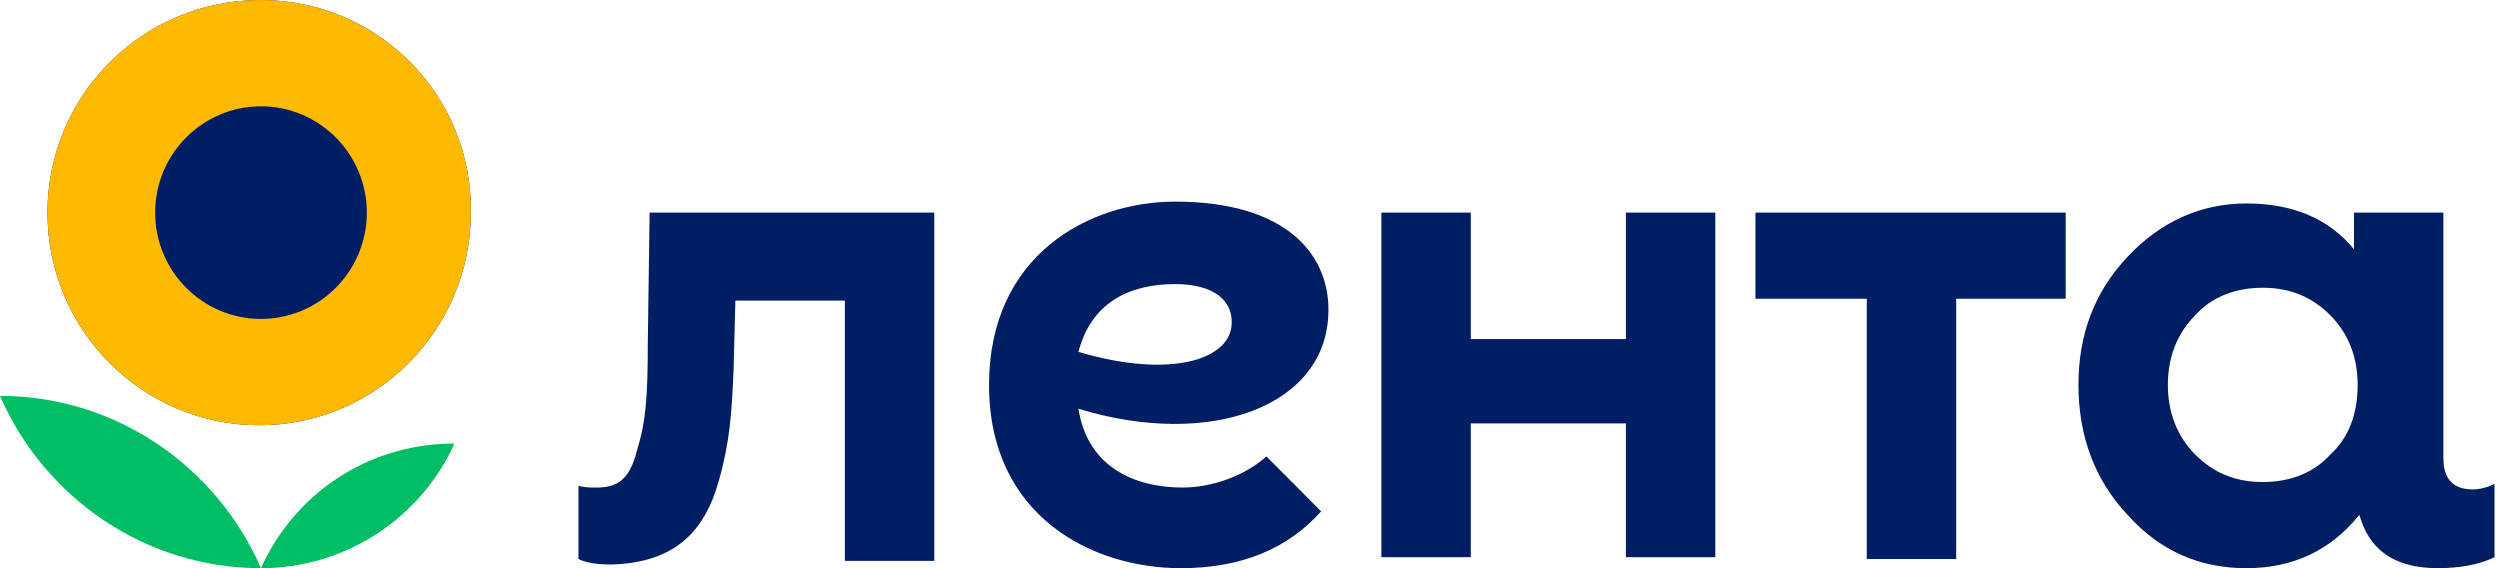 <svg width="176" height="40" viewBox="0 0 176 40" fill="none" xmlns="http://www.w3.org/2000/svg">
<g clip-path="url(#clip0_137_6746)">
<path d="M0 27.871C3.083 34.968 10.149 40 18.371 40C15.288 32.903 8.222 27.871 0 27.871Z" fill="#00BE64"/>
<path d="M18.372 40C24.41 40 29.677 36.387 31.989 31.226C25.823 31.226 20.684 34.839 18.372 40Z" fill="#00BE64"/>
<path d="M18.373 0C10.023 0 3.342 6.71 3.342 14.968C3.342 23.226 10.023 29.936 18.244 29.936C26.466 29.936 33.147 23.226 33.147 14.968C33.275 6.71 26.595 0 18.373 0Z" fill="#001E64"/>
<path d="M18.373 0C10.023 0 3.342 6.71 3.342 14.968C3.342 23.226 10.023 29.936 18.244 29.936C26.466 29.936 33.147 23.226 33.147 14.968C33.275 6.71 26.595 0 18.373 0ZM18.373 22.452C14.262 22.452 10.922 19.097 10.922 14.968C10.922 10.839 14.262 7.484 18.373 7.484C22.484 7.484 25.824 10.839 25.824 14.968C25.824 19.097 22.484 22.452 18.373 22.452Z" fill="#FFB900"/>
<path d="M114.463 14.968H120.758V39.226H114.463V29.806H103.544V39.226H97.249V14.968H103.544V23.871H114.463V14.968ZM123.584 21.032H131.421V39.355H137.716V21.032H145.424V14.968H123.584V21.032ZM175.614 34.065V39.226C174.586 39.742 173.173 40 171.631 40C168.419 40 166.749 38.581 166.107 36.258L165.979 36.387C164.052 38.71 161.482 40 158.142 40C154.93 40 152.104 38.839 149.792 36.258C147.479 33.806 146.323 30.71 146.323 27.097C146.323 23.484 147.479 20.516 149.792 18.064C152.104 15.613 154.93 14.323 158.142 14.323C161.354 14.323 163.923 15.355 165.722 17.548V14.968H172.016V32.258C172.016 33.677 172.659 34.452 174.072 34.452C174.586 34.452 175.1 34.323 175.614 34.065ZM165.979 27.097C165.979 25.161 165.336 23.484 164.052 22.194C162.767 20.903 161.225 20.258 159.298 20.258C157.371 20.258 155.701 20.903 154.545 22.194C153.26 23.484 152.618 25.161 152.618 27.097C152.618 29.032 153.26 30.71 154.545 32C155.83 33.29 157.371 33.935 159.298 33.935C161.225 33.935 162.895 33.29 164.052 32C165.336 30.839 165.979 29.161 165.979 27.097ZM45.733 14.968L45.605 24.129C45.605 27.871 45.476 29.677 44.834 31.742C44.32 33.806 43.421 34.323 42.008 34.323C41.494 34.323 41.108 34.323 40.723 34.194V39.355C41.237 39.613 42.008 39.742 43.036 39.742C47.403 39.613 49.587 37.548 50.615 33.806C51.386 31.097 51.514 29.032 51.643 26.064L51.771 21.161H59.479V39.484H65.774V14.968H45.733ZM75.923 28.774C76.565 32.903 79.906 34.323 83.246 34.323C85.43 34.323 87.742 33.419 89.155 32.129L93.009 36C90.697 38.581 87.485 40 83.117 40C76.951 40 69.628 36.387 69.628 27.097C69.628 17.936 76.694 14.194 82.732 14.194C90.44 14.194 93.523 17.806 93.523 21.806C93.523 28.645 85.173 31.613 75.923 28.774ZM86.714 22.71C86.714 20.774 84.916 20 82.732 20C79.52 20 76.822 21.29 75.923 24.774C82.475 26.71 86.714 25.29 86.714 22.71Z" fill="#001E64"/>
</g>
<defs>
<clipPath id="clip0_137_6746">
<rect width="176" height="40" fill="white"/>
</clipPath>
</defs>
</svg>
